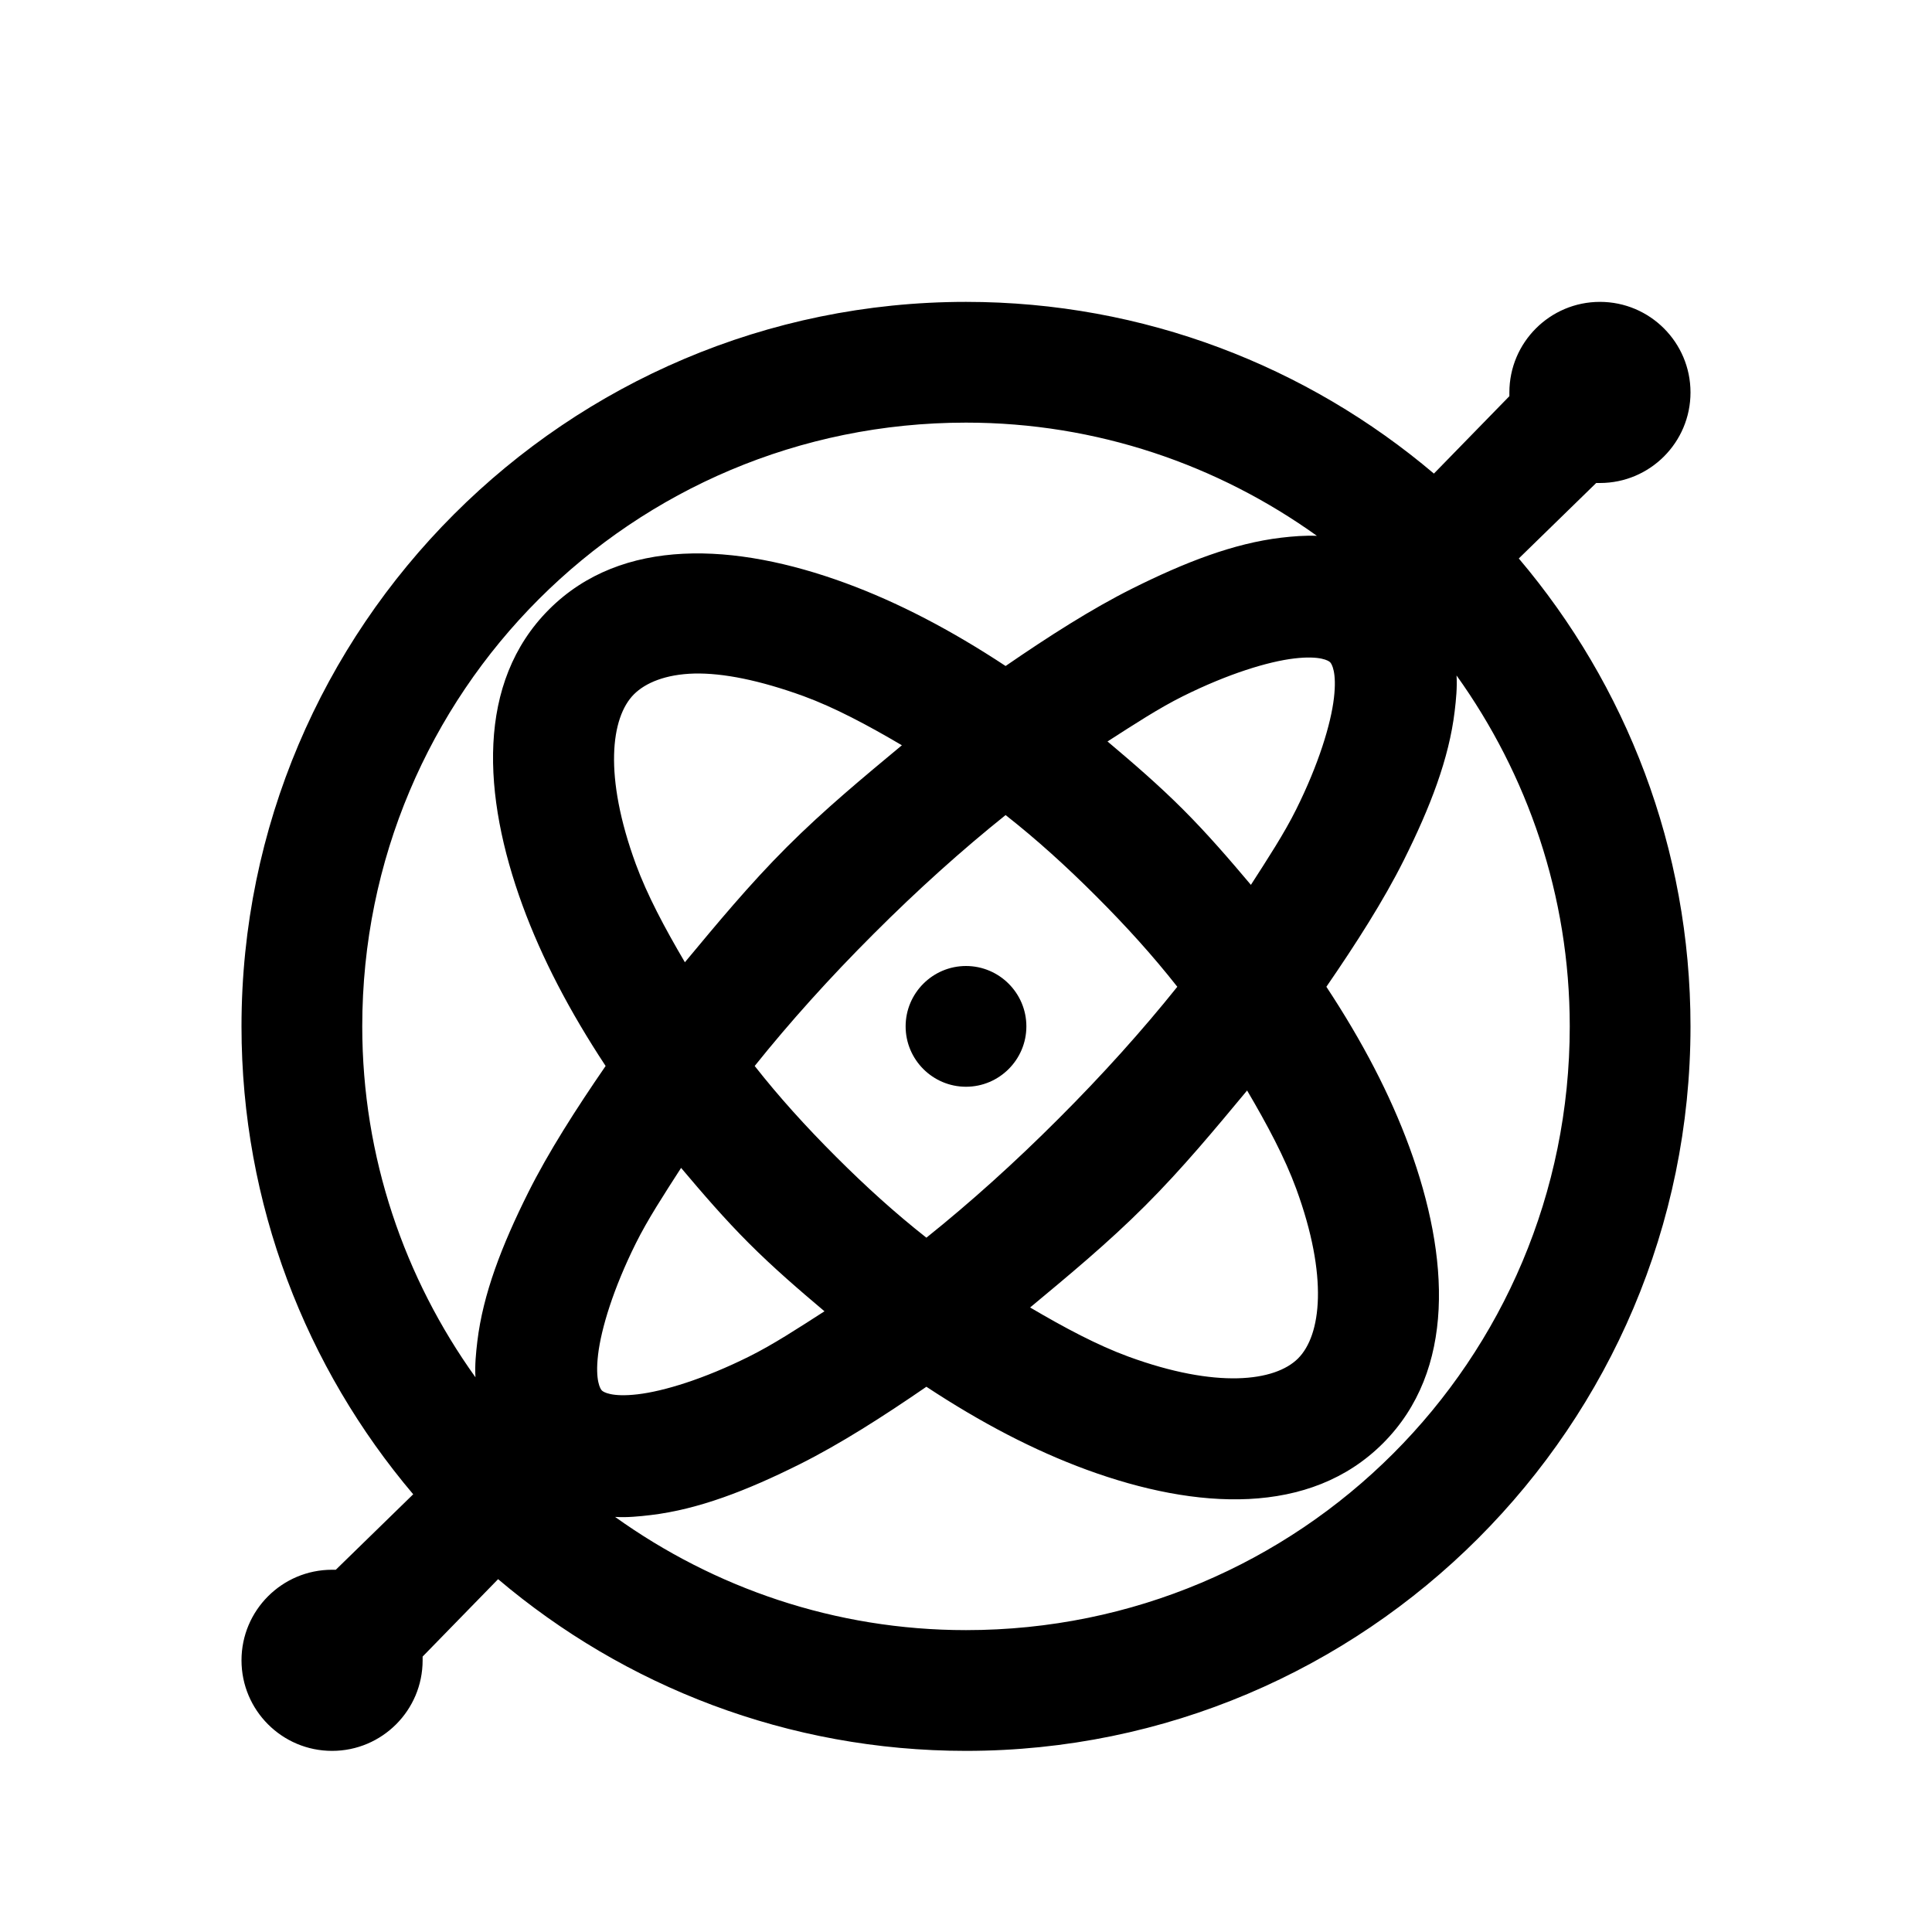 <?xml version="1.0" encoding="UTF-8"?>
<svg xmlns="http://www.w3.org/2000/svg" xmlns:xlink="http://www.w3.org/1999/xlink" viewBox="0 0 32 32" version="1.1">
<g>
<path d="M 16 5 C 9.383 5 4 10.383 4 17 C 4 19.949 5.07 22.656 6.844 24.75 L 5.562 26 C 5.543 26 5.52 26 5.5 26 C 4.672 26 4 26.672 4 27.5 C 4 28.328 4.672 29 5.5 29 C 6.328 29 7 28.328 7 27.5 C 7 27.48 7 27.457 7 27.438 L 8.25 26.156 C 10.344 27.93 13.051 29 16 29 C 22.617 29 28 23.617 28 17 C 28 14.051 26.93 11.344 25.156 9.25 L 26.438 8 C 26.457 8 26.48 8 26.5 8 C 27.328 8 28 7.328 28 6.5 C 28 5.672 27.328 5 26.5 5 C 25.672 5 25 5.672 25 6.5 C 25 6.52 25 6.543 25 6.562 L 23.75 7.844 C 21.656 6.07 18.949 5 16 5 Z M 16 7 C 18.172 7 20.176 7.703 21.812 8.875 C 21.613 8.867 21.414 8.883 21.219 8.906 C 20.434 9 19.633 9.309 18.75 9.75 C 18.086 10.082 17.371 10.539 16.656 11.031 C 15.75 10.434 14.875 9.977 14 9.656 C 12.176 8.988 10.301 8.887 9.094 10.094 C 7.887 11.301 7.988 13.176 8.656 15 C 8.977 15.875 9.434 16.75 10.031 17.656 C 9.539 18.371 9.082 19.086 8.75 19.75 C 8.309 20.633 8 21.434 7.906 22.219 C 7.883 22.414 7.863 22.613 7.875 22.812 C 6.703 21.176 6 19.172 6 17 C 6 11.465 10.465 7 16 7 Z M 21.438 10.906 C 21.871 10.855 22.008 10.945 22.031 10.969 C 22.055 10.992 22.145 11.129 22.094 11.562 C 22.043 11.996 21.84 12.66 21.469 13.406 C 21.273 13.801 21 14.219 20.719 14.656 C 20.363 14.234 20 13.812 19.594 13.406 C 19.188 13 18.766 12.637 18.344 12.281 C 18.781 12 19.199 11.727 19.594 11.531 C 20.34 11.16 21.004 10.957 21.438 10.906 Z M 11.5 11.156 C 11.973 11.145 12.582 11.266 13.312 11.531 C 13.824 11.719 14.367 12.008 14.938 12.344 C 14.305 12.871 13.656 13.406 13.031 14.031 C 12.406 14.656 11.871 15.305 11.344 15.938 C 11.008 15.367 10.719 14.824 10.531 14.312 C 9.996 12.852 10.117 11.883 10.5 11.5 C 10.691 11.309 11.027 11.168 11.5 11.156 Z M 24.125 11.188 C 25.297 12.824 26 14.828 26 17 C 26 22.535 21.535 27 16 27 C 13.828 27 11.824 26.297 10.188 25.125 C 10.387 25.137 10.586 25.117 10.781 25.094 C 11.566 25 12.367 24.691 13.25 24.25 C 13.914 23.918 14.629 23.461 15.344 22.969 C 16.25 23.566 17.125 24.023 18 24.344 C 19.824 25.012 21.699 25.113 22.906 23.906 C 24.113 22.699 24.012 20.824 23.344 19 C 23.023 18.125 22.566 17.25 21.969 16.344 C 22.461 15.629 22.918 14.914 23.25 14.25 C 23.691 13.367 24 12.566 24.094 11.781 C 24.117 11.586 24.137 11.387 24.125 11.188 Z M 16.656 13.5 C 17.172 13.906 17.656 14.344 18.156 14.844 C 18.656 15.344 19.094 15.828 19.5 16.344 C 18.922 17.066 18.262 17.801 17.531 18.531 C 16.801 19.262 16.066 19.922 15.344 20.5 C 14.828 20.094 14.344 19.656 13.844 19.156 C 13.344 18.656 12.906 18.172 12.5 17.656 C 13.078 16.934 13.738 16.199 14.469 15.469 C 15.199 14.738 15.934 14.078 16.656 13.5 Z M 16 16 C 15.449 16 15 16.449 15 17 C 15 17.551 15.449 18 16 18 C 16.551 18 17 17.551 17 17 C 17 16.449 16.551 16 16 16 Z M 20.656 18.062 C 20.992 18.633 21.281 19.176 21.469 19.688 C 22.004 21.148 21.883 22.117 21.5 22.5 C 21.117 22.883 20.148 23.004 18.688 22.469 C 18.176 22.281 17.633 21.992 17.062 21.656 C 17.695 21.129 18.344 20.594 18.969 19.969 C 19.594 19.344 20.129 18.695 20.656 18.062 Z M 11.281 19.344 C 11.637 19.766 12 20.188 12.406 20.594 C 12.812 21 13.234 21.363 13.656 21.719 C 13.219 22 12.801 22.273 12.406 22.469 C 11.66 22.84 10.996 23.043 10.562 23.094 C 10.129 23.145 9.992 23.055 9.969 23.031 C 9.945 23.008 9.855 22.871 9.906 22.438 C 9.957 22.004 10.16 21.34 10.531 20.594 C 10.727 20.199 11 19.781 11.281 19.344 Z "></path>
</g>
</svg>
